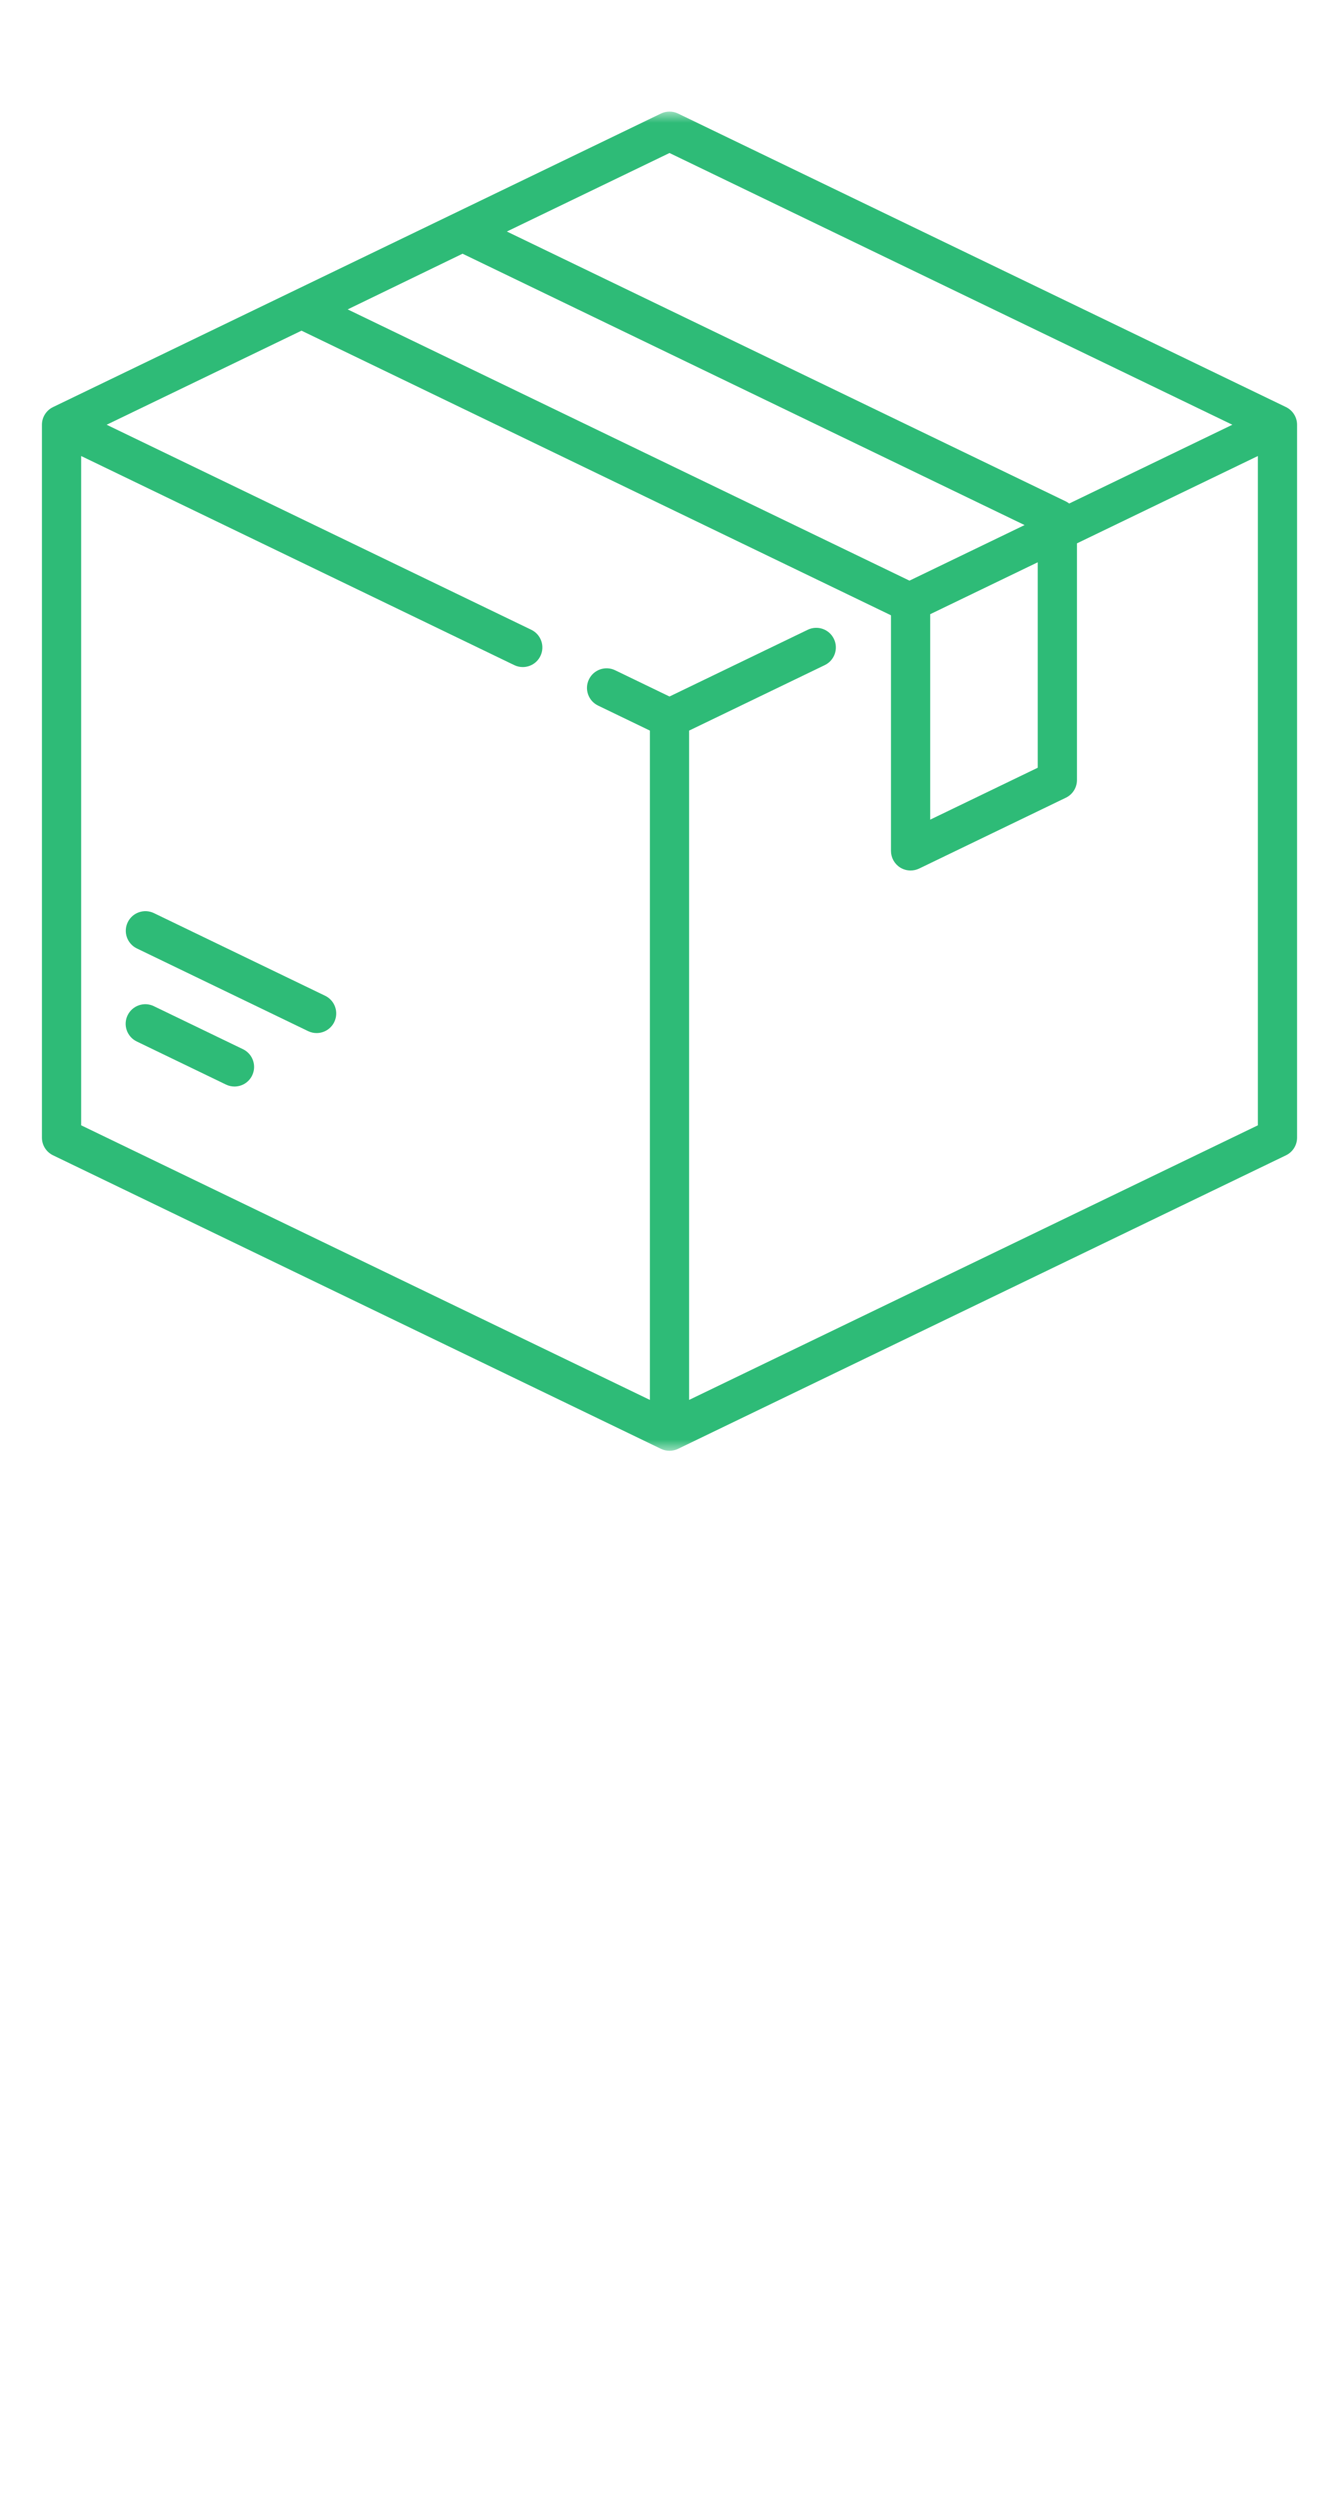 <svg width="60" height="112" viewBox="0 0 60 112" fill="none" xmlns="http://www.w3.org/2000/svg">
<g clip-path="url(#clip0_8360_21532)">
<mask id="mask0_8360_21532" style="mask-type:luminance" maskUnits="userSpaceOnUse" x="0" y="5" width="60" height="60">
<path d="M60 5H0V65H60V5Z" fill="white"/>
</mask>
<g mask="url(#mask0_8360_21532)">
<path d="M57.625 18.239L30.382 5.087C30.141 4.971 29.86 4.971 29.618 5.087L2.376 18.239C2.072 18.386 1.879 18.693 1.879 19.03V50.97C1.879 51.307 2.072 51.615 2.376 51.761L29.618 64.913C29.739 64.971 29.869 65 30 65C30.131 65 30.262 64.971 30.382 64.913L57.625 51.761C57.928 51.615 58.121 51.307 58.121 50.97V19.03C58.121 18.693 57.928 18.386 57.625 18.239ZM30 6.855L55.221 19.03L47.91 22.56C47.864 22.524 47.815 22.492 47.761 22.466L22.712 10.373L30 6.855ZM20.727 11.367L45.911 23.525L40.753 26.015L15.579 13.862L20.727 11.367ZM46.5 25.192V34.397L41.682 36.723V27.518L46.5 25.192ZM56.364 50.418L30.879 62.721V32.733L36.958 29.799C37.395 29.588 37.578 29.062 37.367 28.625C37.156 28.188 36.631 28.005 36.194 28.216L30 31.206L27.563 30.029C27.126 29.818 26.601 30.002 26.39 30.439C26.178 30.876 26.362 31.401 26.799 31.612L29.121 32.733V62.721L3.637 50.418V20.431L23.043 29.799C23.166 29.859 23.296 29.887 23.424 29.887C23.751 29.887 24.065 29.704 24.216 29.39C24.427 28.953 24.244 28.427 23.807 28.216L4.779 19.03L13.51 14.815L39.912 27.561C39.916 27.566 39.92 27.571 39.924 27.576V38.123C39.924 38.426 40.08 38.707 40.336 38.868C40.478 38.957 40.641 39.002 40.803 39.002C40.934 39.002 41.064 38.973 41.185 38.915L47.761 35.74C48.065 35.594 48.258 35.286 48.258 34.949V24.344L56.364 20.431V50.418Z" fill="#2EBB77"/>
<path d="M10.89 47.009L6.892 45.079C6.455 44.868 5.93 45.052 5.718 45.489C5.507 45.926 5.691 46.451 6.128 46.662L10.126 48.592C10.249 48.652 10.379 48.68 10.507 48.68C10.834 48.68 11.148 48.497 11.299 48.183C11.51 47.746 11.327 47.221 10.89 47.009Z" fill="#2EBB77"/>
<path d="M14.57 44.614L6.898 40.911C6.461 40.7 5.935 40.883 5.724 41.32C5.513 41.758 5.697 42.283 6.134 42.494L13.805 46.197C13.929 46.257 14.059 46.285 14.187 46.285C14.514 46.285 14.827 46.102 14.979 45.788C15.19 45.351 15.007 44.825 14.57 44.614Z" fill="#2EBB77"/>
</g>
</g>
<defs>
<clipPath id="clip0_8360_21532">
<rect width="60" height="70" fill="white"/>
</clipPath>
</defs>
</svg>
